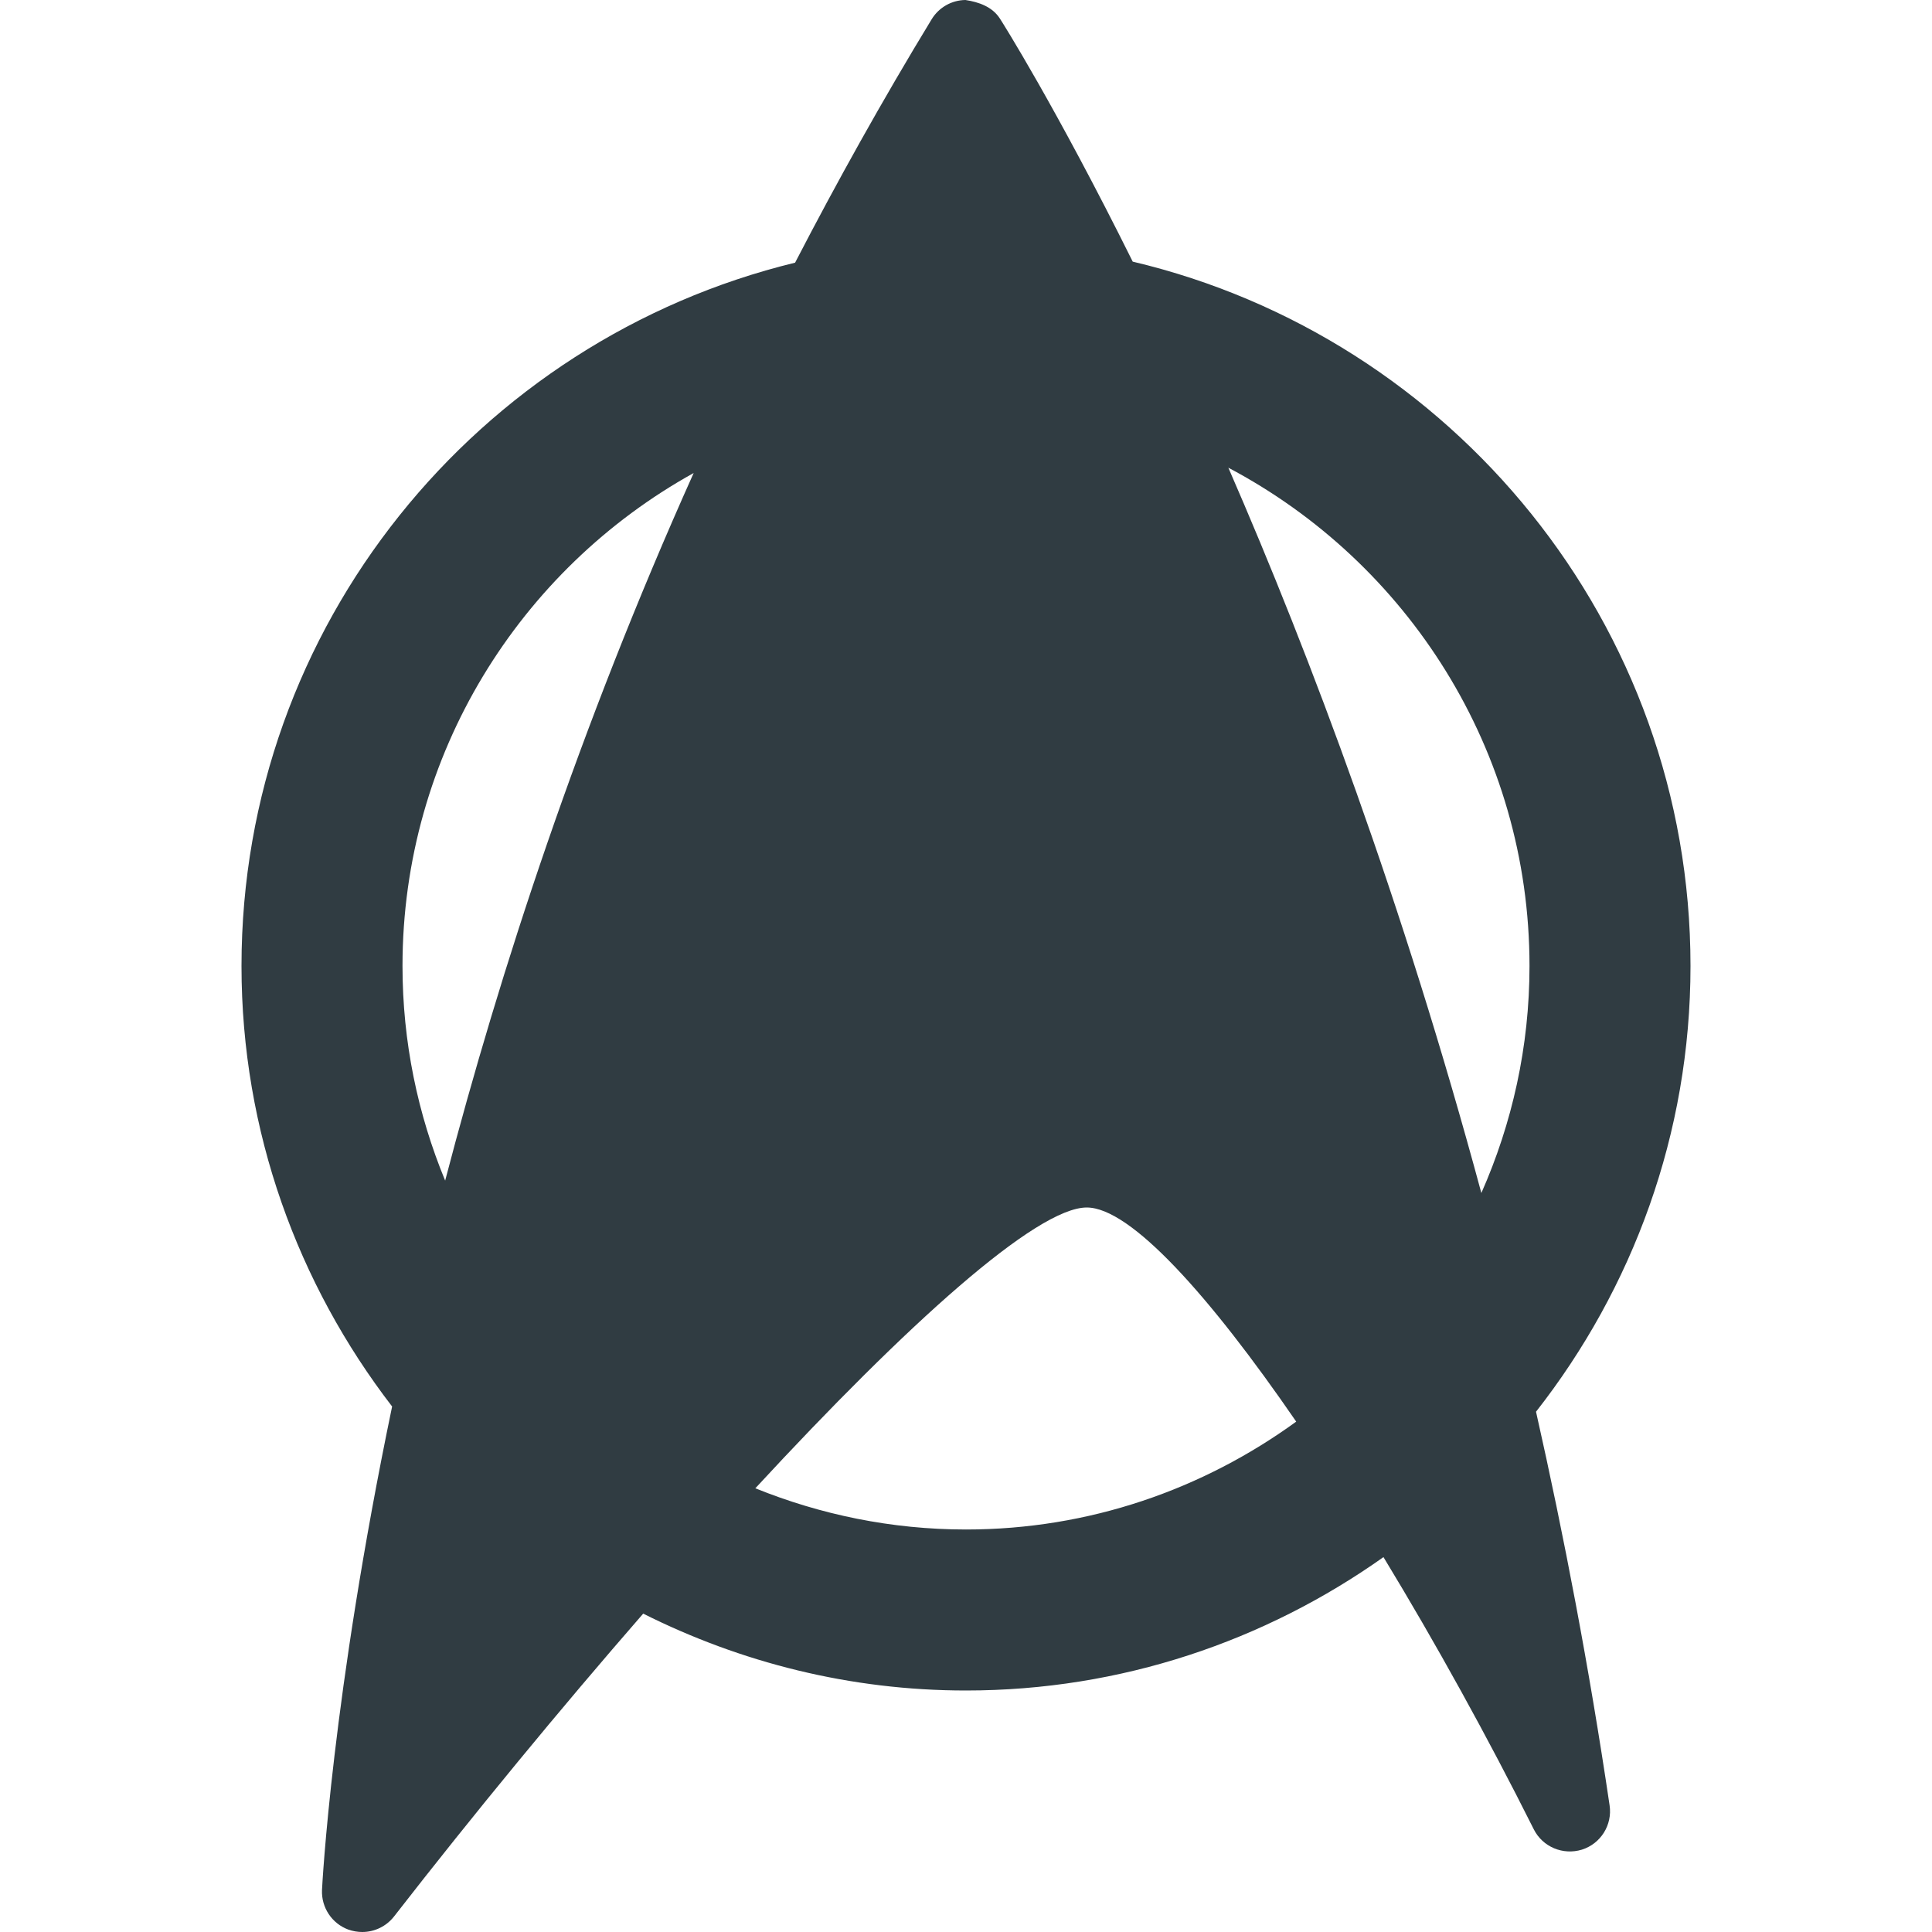 <?xml version="1.0" ?><svg enable-background="new 0 0 24 24" id="Layer_1" version="1.1" viewBox="0 0 24 24" xml:space="preserve" xmlns="http://www.w3.org/2000/svg" xmlns:xlink="http://www.w3.org/1999/xlink"><path d="M21,12c0-4.249-2.963-7.811-6.929-8.75  c-0.953-1.919-1.631-2.992-1.651-3.021C12.326,0.084,12.159,0.025,11.993,0  c-0.172,0.002-0.331,0.093-0.42,0.24c-0.614,1.009-1.176,2.019-1.696,3.023  C5.938,4.221,3,7.77,3,12c0,2.059,0.703,3.954,1.871,5.472  c-0.75,3.604-0.868,5.954-0.871,6.007c-0.009,0.217,0.123,0.416,0.327,0.491  C4.384,23.99,4.442,24,4.5,24c0.151,0,0.298-0.069,0.395-0.193  c0.997-1.282,2.061-2.574,3.095-3.762C9.199,20.651,10.558,21,12,21  c1.931,0,3.718-0.617,5.186-1.657c0.651,1.072,1.296,2.24,1.867,3.381  c0.11,0.219,0.362,0.325,0.598,0.253c0.234-0.074,0.38-0.307,0.344-0.55  c-0.253-1.711-0.565-3.342-0.914-4.89C20.279,16.008,21,14.088,21,12z M19,12  c0,1.004-0.216,1.956-0.598,2.82c-0.975-3.611-2.115-6.651-3.143-9.01  C17.481,6.984,19,9.317,19,12z M5,12c0-2.633,1.463-4.93,3.617-6.124  c-1.417,3.157-2.403,6.173-3.087,8.79C5.19,13.843,5,12.944,5,12z M12,19  c-0.926,0-1.808-0.185-2.617-0.512C11.27,16.446,12.876,15,13.5,15  c0.544,0,1.525,1.093,2.602,2.66C14.947,18.499,13.533,19,12,19z" fill="#303C42"/><g/><g/><g/><g/><g/><g/><g/><g/><g/><g/><g/><g/><g/><g/><g/></svg>